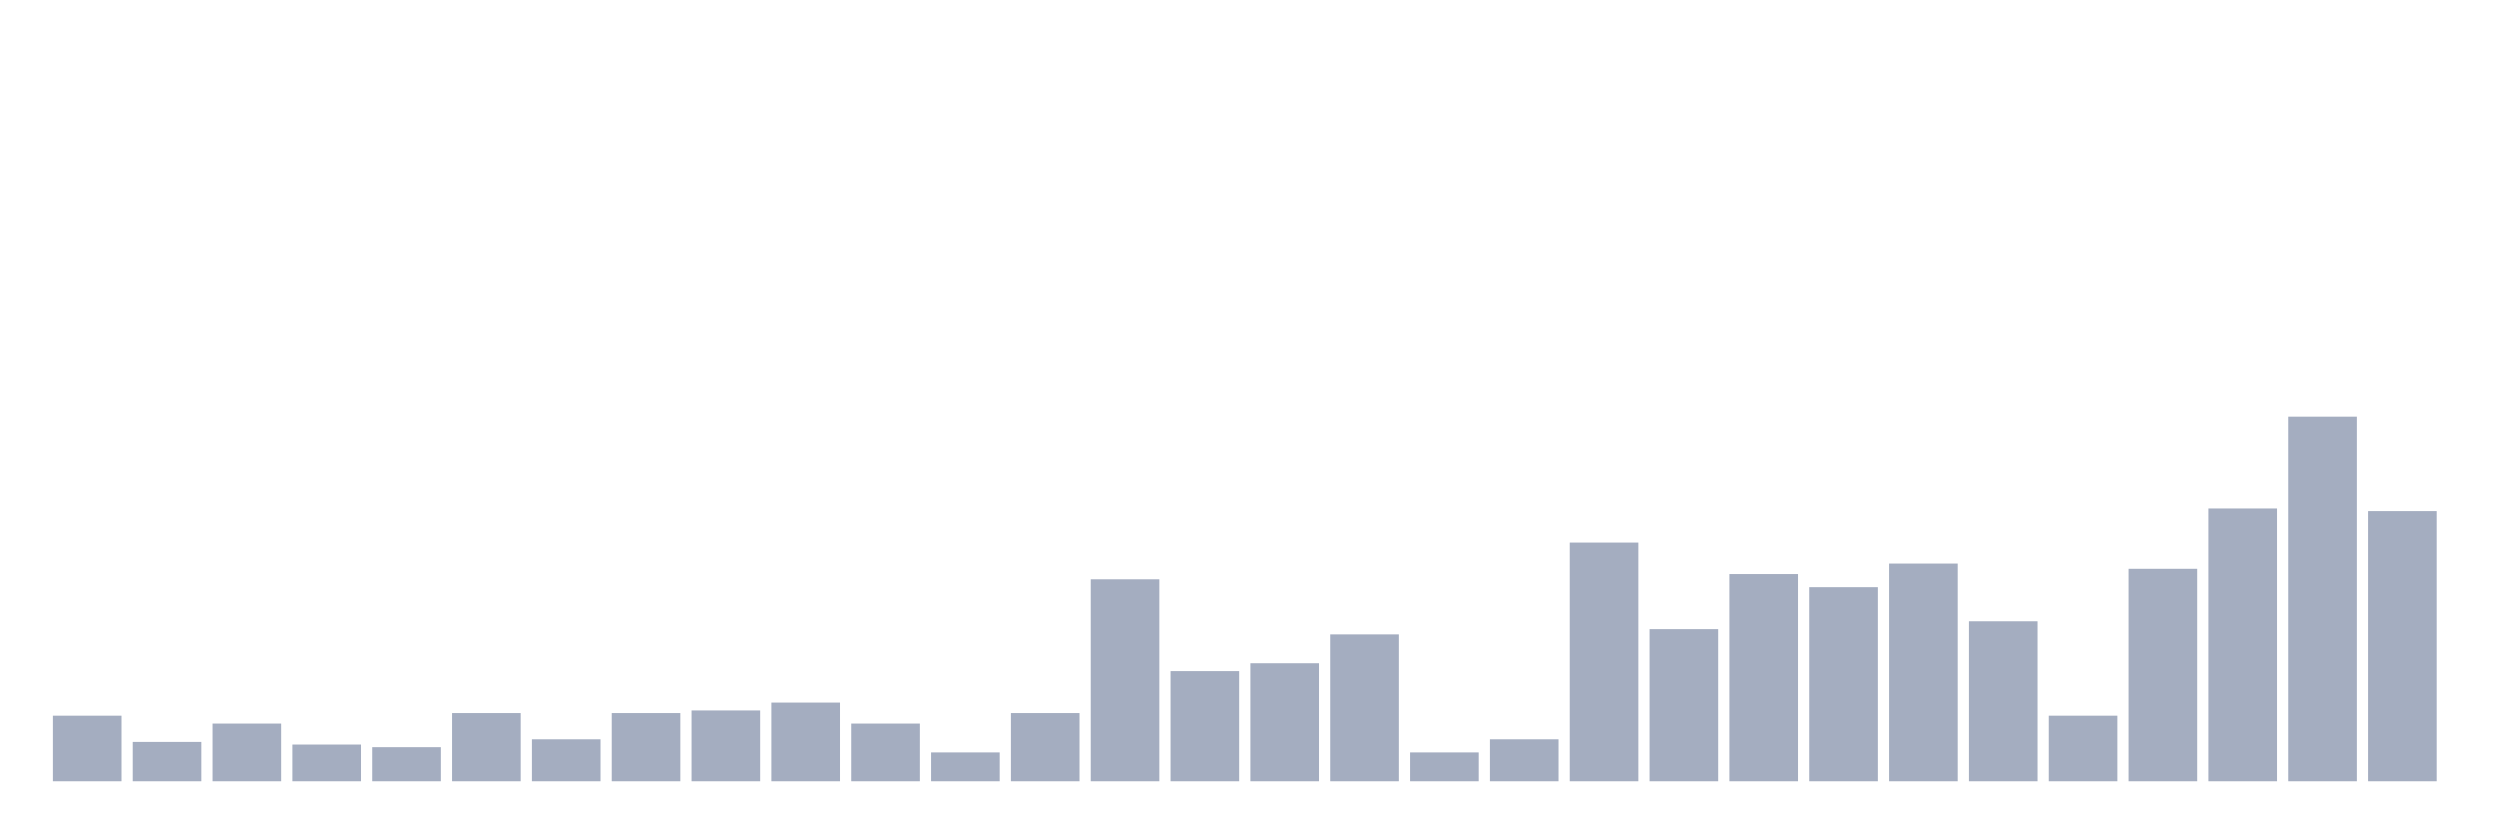 <svg xmlns="http://www.w3.org/2000/svg" viewBox="0 0 480 160"><g transform="translate(10,10)"><rect class="bar" x="0.153" width="13.175" y="127.41" height="12.59" fill="rgb(164,173,192)"></rect><rect class="bar" x="15.482" width="13.175" y="132.446" height="7.554" fill="rgb(164,173,192)"></rect><rect class="bar" x="30.81" width="13.175" y="128.921" height="11.079" fill="rgb(164,173,192)"></rect><rect class="bar" x="46.138" width="13.175" y="132.95" height="7.05" fill="rgb(164,173,192)"></rect><rect class="bar" x="61.466" width="13.175" y="133.453" height="6.547" fill="rgb(164,173,192)"></rect><rect class="bar" x="76.794" width="13.175" y="126.906" height="13.094" fill="rgb(164,173,192)"></rect><rect class="bar" x="92.123" width="13.175" y="131.942" height="8.058" fill="rgb(164,173,192)"></rect><rect class="bar" x="107.451" width="13.175" y="126.906" height="13.094" fill="rgb(164,173,192)"></rect><rect class="bar" x="122.779" width="13.175" y="126.403" height="13.597" fill="rgb(164,173,192)"></rect><rect class="bar" x="138.107" width="13.175" y="124.892" height="15.108" fill="rgb(164,173,192)"></rect><rect class="bar" x="153.436" width="13.175" y="128.921" height="11.079" fill="rgb(164,173,192)"></rect><rect class="bar" x="168.764" width="13.175" y="134.46" height="5.54" fill="rgb(164,173,192)"></rect><rect class="bar" x="184.092" width="13.175" y="126.906" height="13.094" fill="rgb(164,173,192)"></rect><rect class="bar" x="199.42" width="13.175" y="101.223" height="38.777" fill="rgb(164,173,192)"></rect><rect class="bar" x="214.748" width="13.175" y="118.849" height="21.151" fill="rgb(164,173,192)"></rect><rect class="bar" x="230.077" width="13.175" y="117.338" height="22.662" fill="rgb(164,173,192)"></rect><rect class="bar" x="245.405" width="13.175" y="111.799" height="28.201" fill="rgb(164,173,192)"></rect><rect class="bar" x="260.733" width="13.175" y="134.46" height="5.54" fill="rgb(164,173,192)"></rect><rect class="bar" x="276.061" width="13.175" y="131.942" height="8.058" fill="rgb(164,173,192)"></rect><rect class="bar" x="291.39" width="13.175" y="94.173" height="45.827" fill="rgb(164,173,192)"></rect><rect class="bar" x="306.718" width="13.175" y="110.791" height="29.209" fill="rgb(164,173,192)"></rect><rect class="bar" x="322.046" width="13.175" y="100.216" height="39.784" fill="rgb(164,173,192)"></rect><rect class="bar" x="337.374" width="13.175" y="102.734" height="37.266" fill="rgb(164,173,192)"></rect><rect class="bar" x="352.702" width="13.175" y="98.201" height="41.799" fill="rgb(164,173,192)"></rect><rect class="bar" x="368.031" width="13.175" y="109.281" height="30.719" fill="rgb(164,173,192)"></rect><rect class="bar" x="383.359" width="13.175" y="127.41" height="12.59" fill="rgb(164,173,192)"></rect><rect class="bar" x="398.687" width="13.175" y="99.209" height="40.791" fill="rgb(164,173,192)"></rect><rect class="bar" x="414.015" width="13.175" y="87.626" height="52.374" fill="rgb(164,173,192)"></rect><rect class="bar" x="429.344" width="13.175" y="70" height="70" fill="rgb(164,173,192)"></rect><rect class="bar" x="444.672" width="13.175" y="88.129" height="51.871" fill="rgb(164,173,192)"></rect></g></svg>